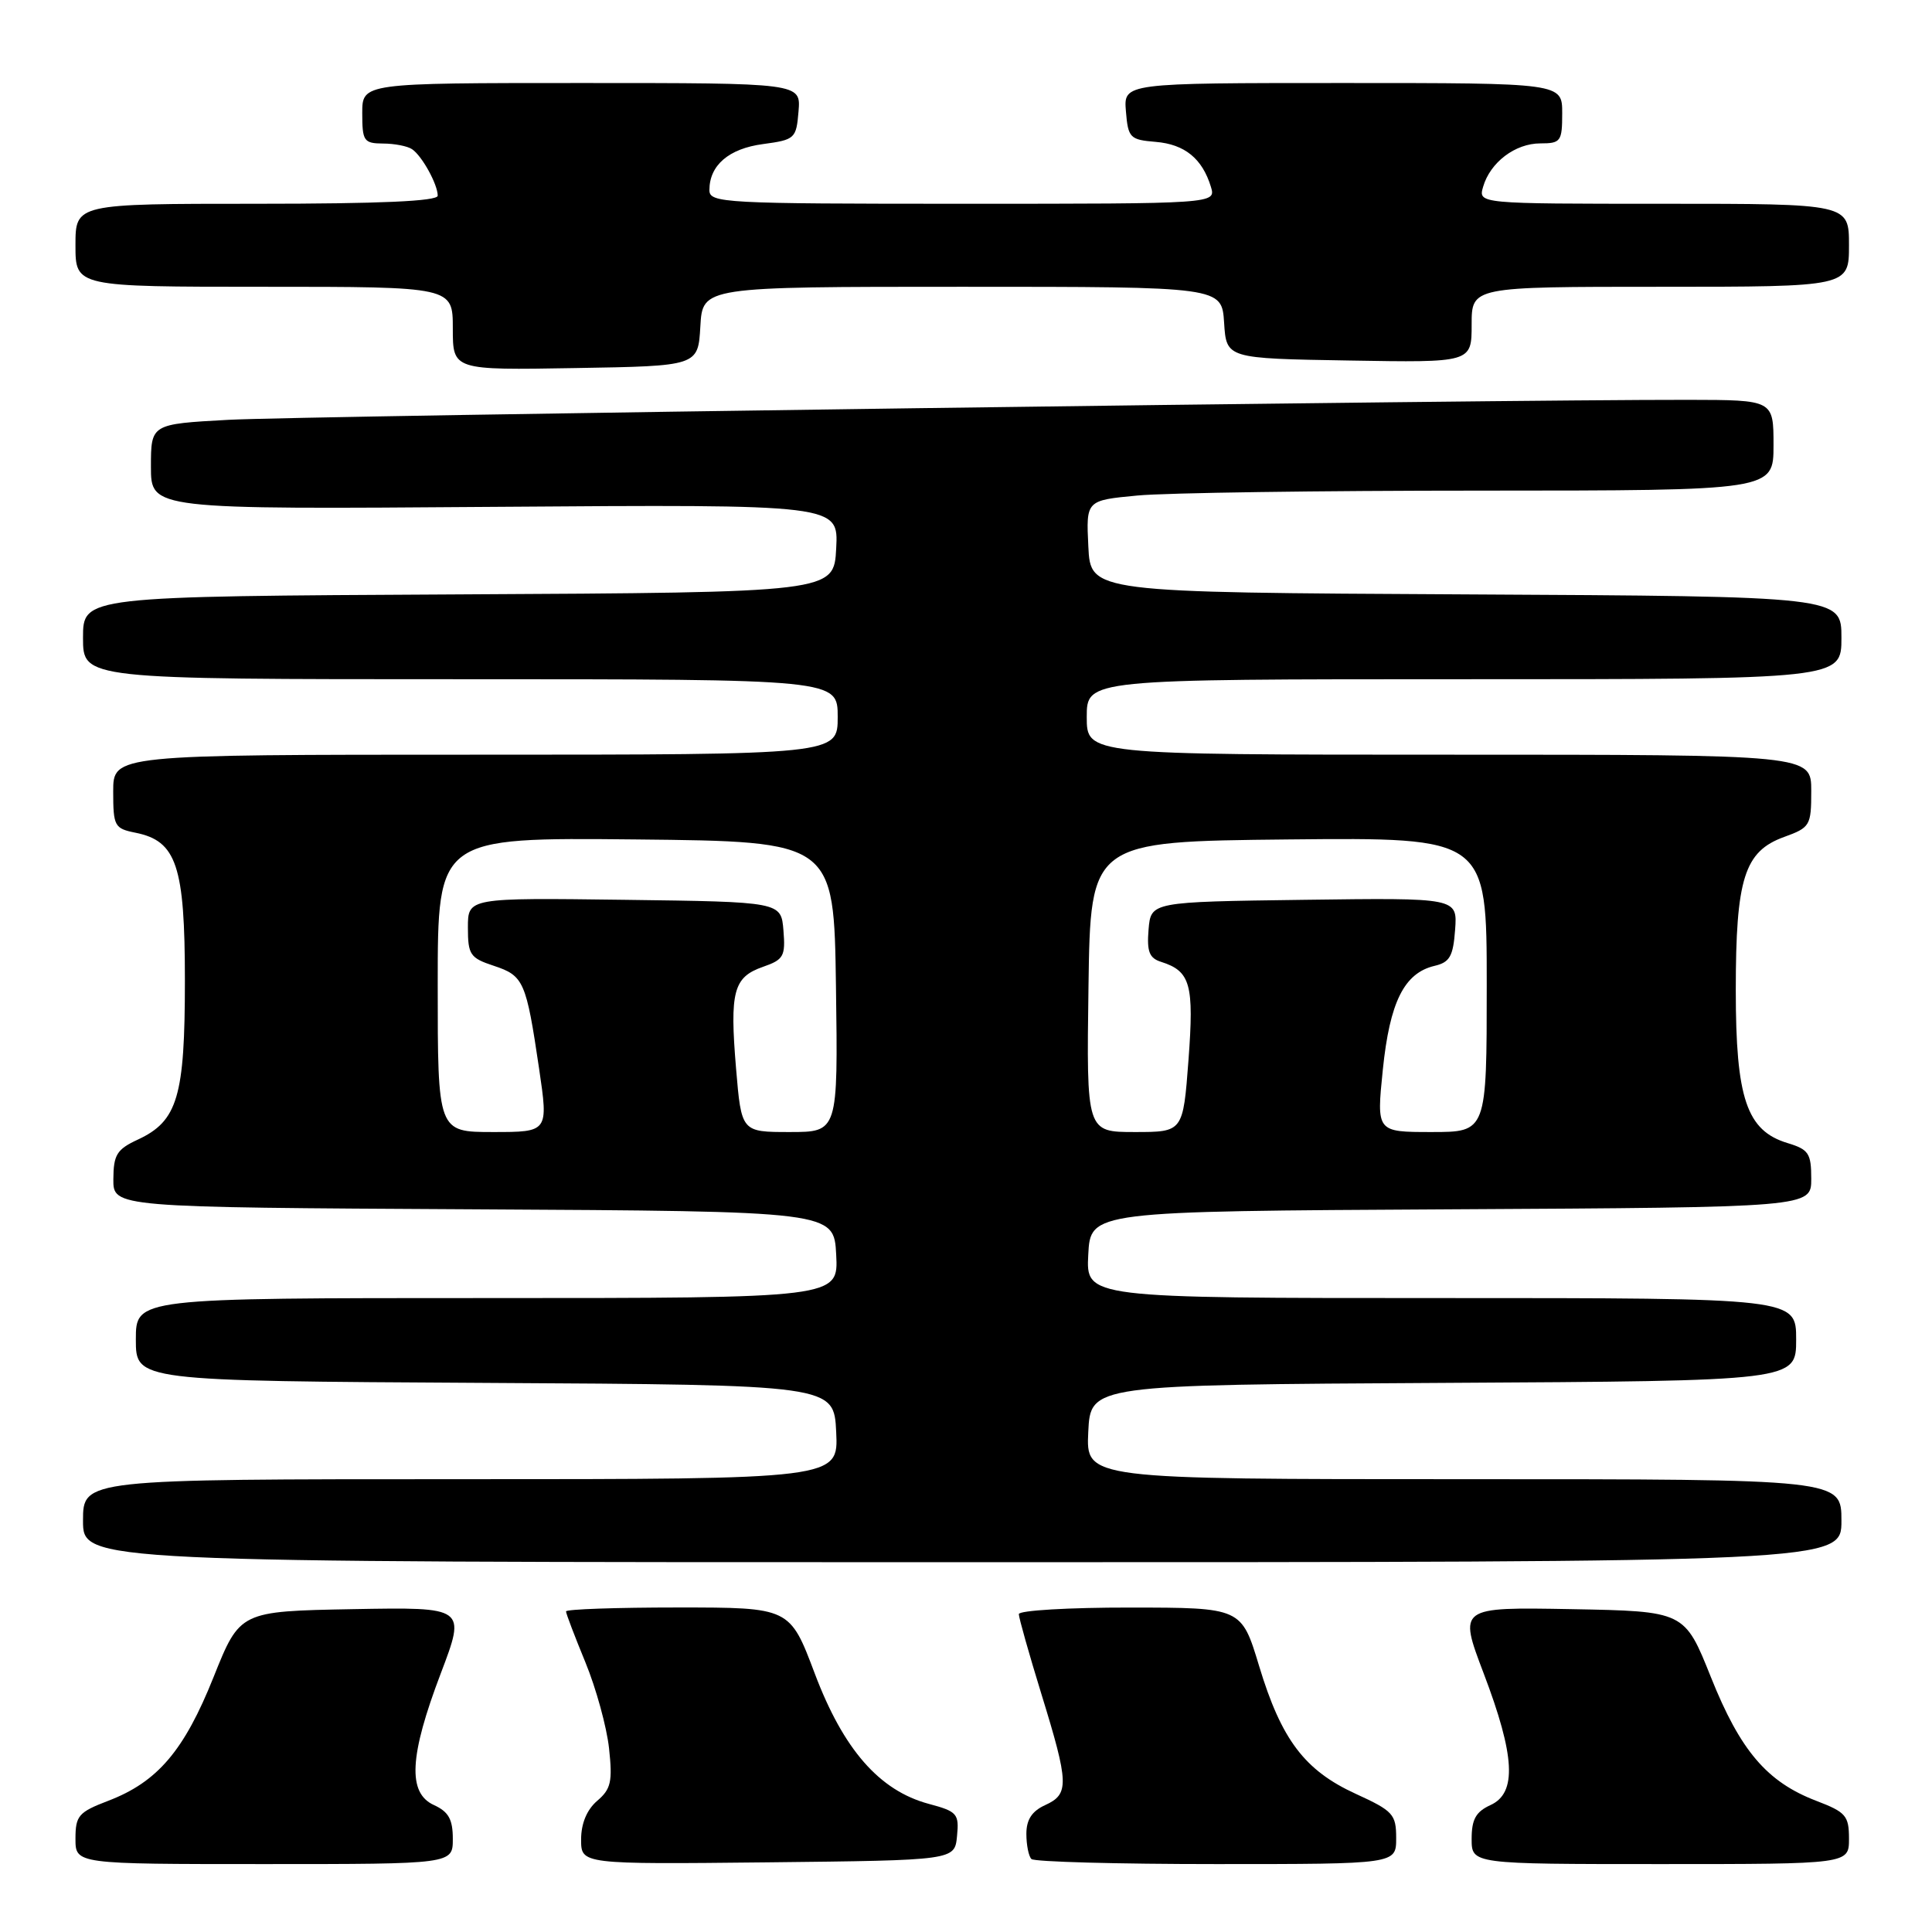 <?xml version="1.0" encoding="UTF-8" standalone="no"?>
<!DOCTYPE svg PUBLIC "-//W3C//DTD SVG 1.1//EN" "http://www.w3.org/Graphics/SVG/1.1/DTD/svg11.dtd" >
<svg xmlns="http://www.w3.org/2000/svg" xmlns:xlink="http://www.w3.org/1999/xlink" version="1.1" viewBox="0 0 256 256">
 <g >
 <path fill="currentColor"
d=" M 60.00 243.66 C 60.00 241.07 59.44 240.07 57.50 239.18 C 53.98 237.58 54.24 232.68 58.41 221.72 C 61.74 212.95 61.74 212.95 46.77 213.22 C 31.79 213.50 31.79 213.50 28.30 222.22 C 24.40 231.98 20.87 236.12 14.33 238.62 C 10.41 240.12 10.00 240.59 10.00 243.64 C 10.00 247.00 10.00 247.00 35.00 247.00 C 60.00 247.00 60.00 247.00 60.00 243.66 Z  M 126.81 243.30 C 127.10 240.33 126.84 240.03 123.06 239.02 C 116.52 237.26 111.76 231.82 107.96 221.75 C 104.66 213.00 104.66 213.00 89.83 213.00 C 81.67 213.00 75.00 213.23 75.00 213.52 C 75.00 213.81 76.16 216.84 77.57 220.27 C 78.98 223.70 80.39 228.82 80.70 231.65 C 81.18 236.07 80.96 237.06 79.13 238.62 C 77.76 239.80 77.00 241.62 77.00 243.74 C 77.00 247.03 77.00 247.03 101.75 246.77 C 126.50 246.50 126.50 246.50 126.81 243.30 Z  M 185.00 243.57 C 185.00 240.40 184.60 239.96 179.64 237.69 C 172.87 234.59 169.79 230.52 166.84 220.76 C 164.50 213.02 164.50 213.02 149.75 213.01 C 141.64 213.00 135.00 213.39 135.00 213.88 C 135.00 214.36 136.35 219.14 138.00 224.50 C 141.65 236.34 141.69 237.73 138.50 239.18 C 136.74 239.98 136.00 241.11 136.00 242.99 C 136.00 244.46 136.30 245.97 136.67 246.33 C 137.03 246.70 148.06 247.00 161.17 247.00 C 185.00 247.00 185.00 247.00 185.00 243.57 Z  M 245.00 243.64 C 245.00 240.59 244.59 240.12 240.67 238.62 C 234.13 236.12 230.60 231.98 226.70 222.22 C 223.21 213.50 223.21 213.50 208.23 213.22 C 193.26 212.95 193.26 212.95 196.59 221.72 C 200.76 232.68 201.02 237.58 197.50 239.18 C 195.56 240.07 195.00 241.07 195.00 243.66 C 195.00 247.00 195.00 247.00 220.00 247.00 C 245.00 247.00 245.00 247.00 245.00 243.64 Z  M 244.00 201.50 C 244.00 196.00 244.00 196.00 193.95 196.00 C 143.90 196.00 143.90 196.00 144.20 189.75 C 144.50 183.50 144.50 183.50 191.25 183.24 C 238.00 182.98 238.00 182.98 238.00 177.49 C 238.00 172.00 238.00 172.00 190.95 172.00 C 143.90 172.00 143.90 172.00 144.20 166.25 C 144.50 160.50 144.50 160.50 192.25 160.24 C 240.00 159.98 240.00 159.98 240.00 156.20 C 240.00 152.82 239.66 152.31 236.85 151.46 C 231.44 149.82 230.00 145.55 230.00 131.23 C 230.00 116.40 231.13 112.81 236.41 110.90 C 239.85 109.65 240.00 109.40 240.00 104.80 C 240.00 100.00 240.00 100.00 192.00 100.00 C 144.00 100.00 144.00 100.00 144.00 95.00 C 144.00 90.00 144.00 90.00 194.00 90.00 C 244.00 90.00 244.00 90.00 244.00 84.51 C 244.00 79.02 244.00 79.02 194.25 78.76 C 144.50 78.50 144.50 78.50 144.21 72.40 C 143.91 66.30 143.91 66.30 150.71 65.66 C 154.44 65.30 174.94 65.01 196.25 65.01 C 235.00 65.00 235.00 65.00 235.00 59.00 C 235.00 53.00 235.00 53.00 223.75 52.98 C 198.35 52.94 39.74 55.11 30.25 55.63 C 20.00 56.19 20.00 56.19 20.00 61.85 C 20.00 67.50 20.00 67.50 65.55 67.16 C 111.11 66.83 111.11 66.83 110.80 72.66 C 110.50 78.50 110.50 78.50 60.75 78.76 C 11.00 79.02 11.00 79.02 11.00 84.51 C 11.00 90.00 11.00 90.00 61.00 90.00 C 111.00 90.00 111.00 90.00 111.00 95.00 C 111.00 100.00 111.00 100.00 63.00 100.00 C 15.00 100.00 15.00 100.00 15.00 104.88 C 15.00 109.48 15.17 109.78 17.95 110.34 C 23.40 111.43 24.50 114.71 24.50 129.96 C 24.50 145.30 23.54 148.55 18.27 151.00 C 15.48 152.29 15.04 153.01 15.02 156.24 C 15.00 159.98 15.00 159.98 62.75 160.24 C 110.50 160.50 110.50 160.50 110.80 166.25 C 111.10 172.00 111.10 172.00 64.55 172.00 C 18.00 172.00 18.00 172.00 18.00 177.49 C 18.00 182.98 18.00 182.98 64.25 183.24 C 110.50 183.50 110.50 183.50 110.80 189.75 C 111.10 196.00 111.10 196.00 61.05 196.00 C 11.00 196.00 11.00 196.00 11.00 201.50 C 11.00 207.00 11.00 207.00 127.50 207.00 C 244.00 207.00 244.00 207.00 244.00 201.50 Z  M 92.80 43.25 C 93.10 38.00 93.10 38.00 127.50 38.00 C 161.89 38.00 161.89 38.00 162.20 42.75 C 162.50 47.50 162.50 47.50 178.75 47.77 C 195.00 48.05 195.00 48.05 195.00 43.02 C 195.00 38.00 195.00 38.00 220.00 38.00 C 245.00 38.00 245.00 38.00 245.00 32.50 C 245.00 27.00 245.00 27.00 220.43 27.00 C 195.87 27.00 195.87 27.00 196.52 24.75 C 197.46 21.51 200.77 19.00 204.11 19.00 C 206.81 19.00 207.00 18.74 207.00 15.00 C 207.00 11.00 207.00 11.00 177.94 11.00 C 148.88 11.00 148.88 11.00 149.19 14.75 C 149.48 18.27 149.72 18.52 153.14 18.80 C 156.99 19.12 159.31 21.02 160.45 24.75 C 161.13 27.00 161.13 27.00 127.57 27.00 C 95.85 27.00 94.00 26.90 94.00 25.19 C 94.00 21.90 96.57 19.69 101.11 19.09 C 105.34 18.52 105.51 18.36 105.81 14.75 C 106.12 11.00 106.12 11.00 77.06 11.00 C 48.00 11.00 48.00 11.00 48.00 15.00 C 48.00 18.69 48.21 19.00 50.75 19.02 C 52.26 19.02 54.00 19.36 54.60 19.77 C 55.91 20.64 58.00 24.43 58.00 25.93 C 58.00 26.66 50.32 27.00 34.00 27.00 C 10.00 27.00 10.00 27.00 10.00 32.50 C 10.00 38.00 10.00 38.00 35.00 38.00 C 60.00 38.00 60.00 38.00 60.00 43.52 C 60.00 49.05 60.00 49.05 76.25 48.77 C 92.50 48.50 92.50 48.50 92.80 43.25 Z  M 58.00 130.48 C 58.00 110.97 58.00 110.97 84.25 111.23 C 110.50 111.50 110.50 111.50 110.77 130.75 C 111.04 150.00 111.04 150.00 104.64 150.00 C 98.24 150.00 98.24 150.00 97.53 141.56 C 96.68 131.36 97.18 129.48 101.10 128.11 C 103.84 127.16 104.09 126.70 103.81 123.28 C 103.50 119.50 103.50 119.50 82.75 119.23 C 62.00 118.96 62.00 118.96 62.00 122.90 C 62.00 126.51 62.29 126.94 65.45 127.98 C 69.40 129.29 69.72 130.03 71.43 141.58 C 72.67 150.00 72.67 150.00 65.34 150.00 C 58.00 150.00 58.00 150.00 58.00 130.48 Z  M 144.23 130.75 C 144.50 111.50 144.50 111.50 170.75 111.23 C 197.00 110.97 197.00 110.97 197.00 130.48 C 197.00 150.00 197.00 150.00 189.69 150.00 C 182.39 150.00 182.39 150.00 183.23 141.75 C 184.15 132.77 186.06 128.93 190.09 127.98 C 192.10 127.51 192.55 126.72 192.81 123.19 C 193.12 118.96 193.12 118.96 172.81 119.23 C 152.50 119.50 152.50 119.50 152.19 123.17 C 151.95 126.09 152.29 126.96 153.85 127.45 C 157.75 128.69 158.23 130.42 157.48 140.47 C 156.76 150.00 156.76 150.00 150.36 150.00 C 143.96 150.00 143.96 150.00 144.23 130.75 Z "/>
</g>
</svg>